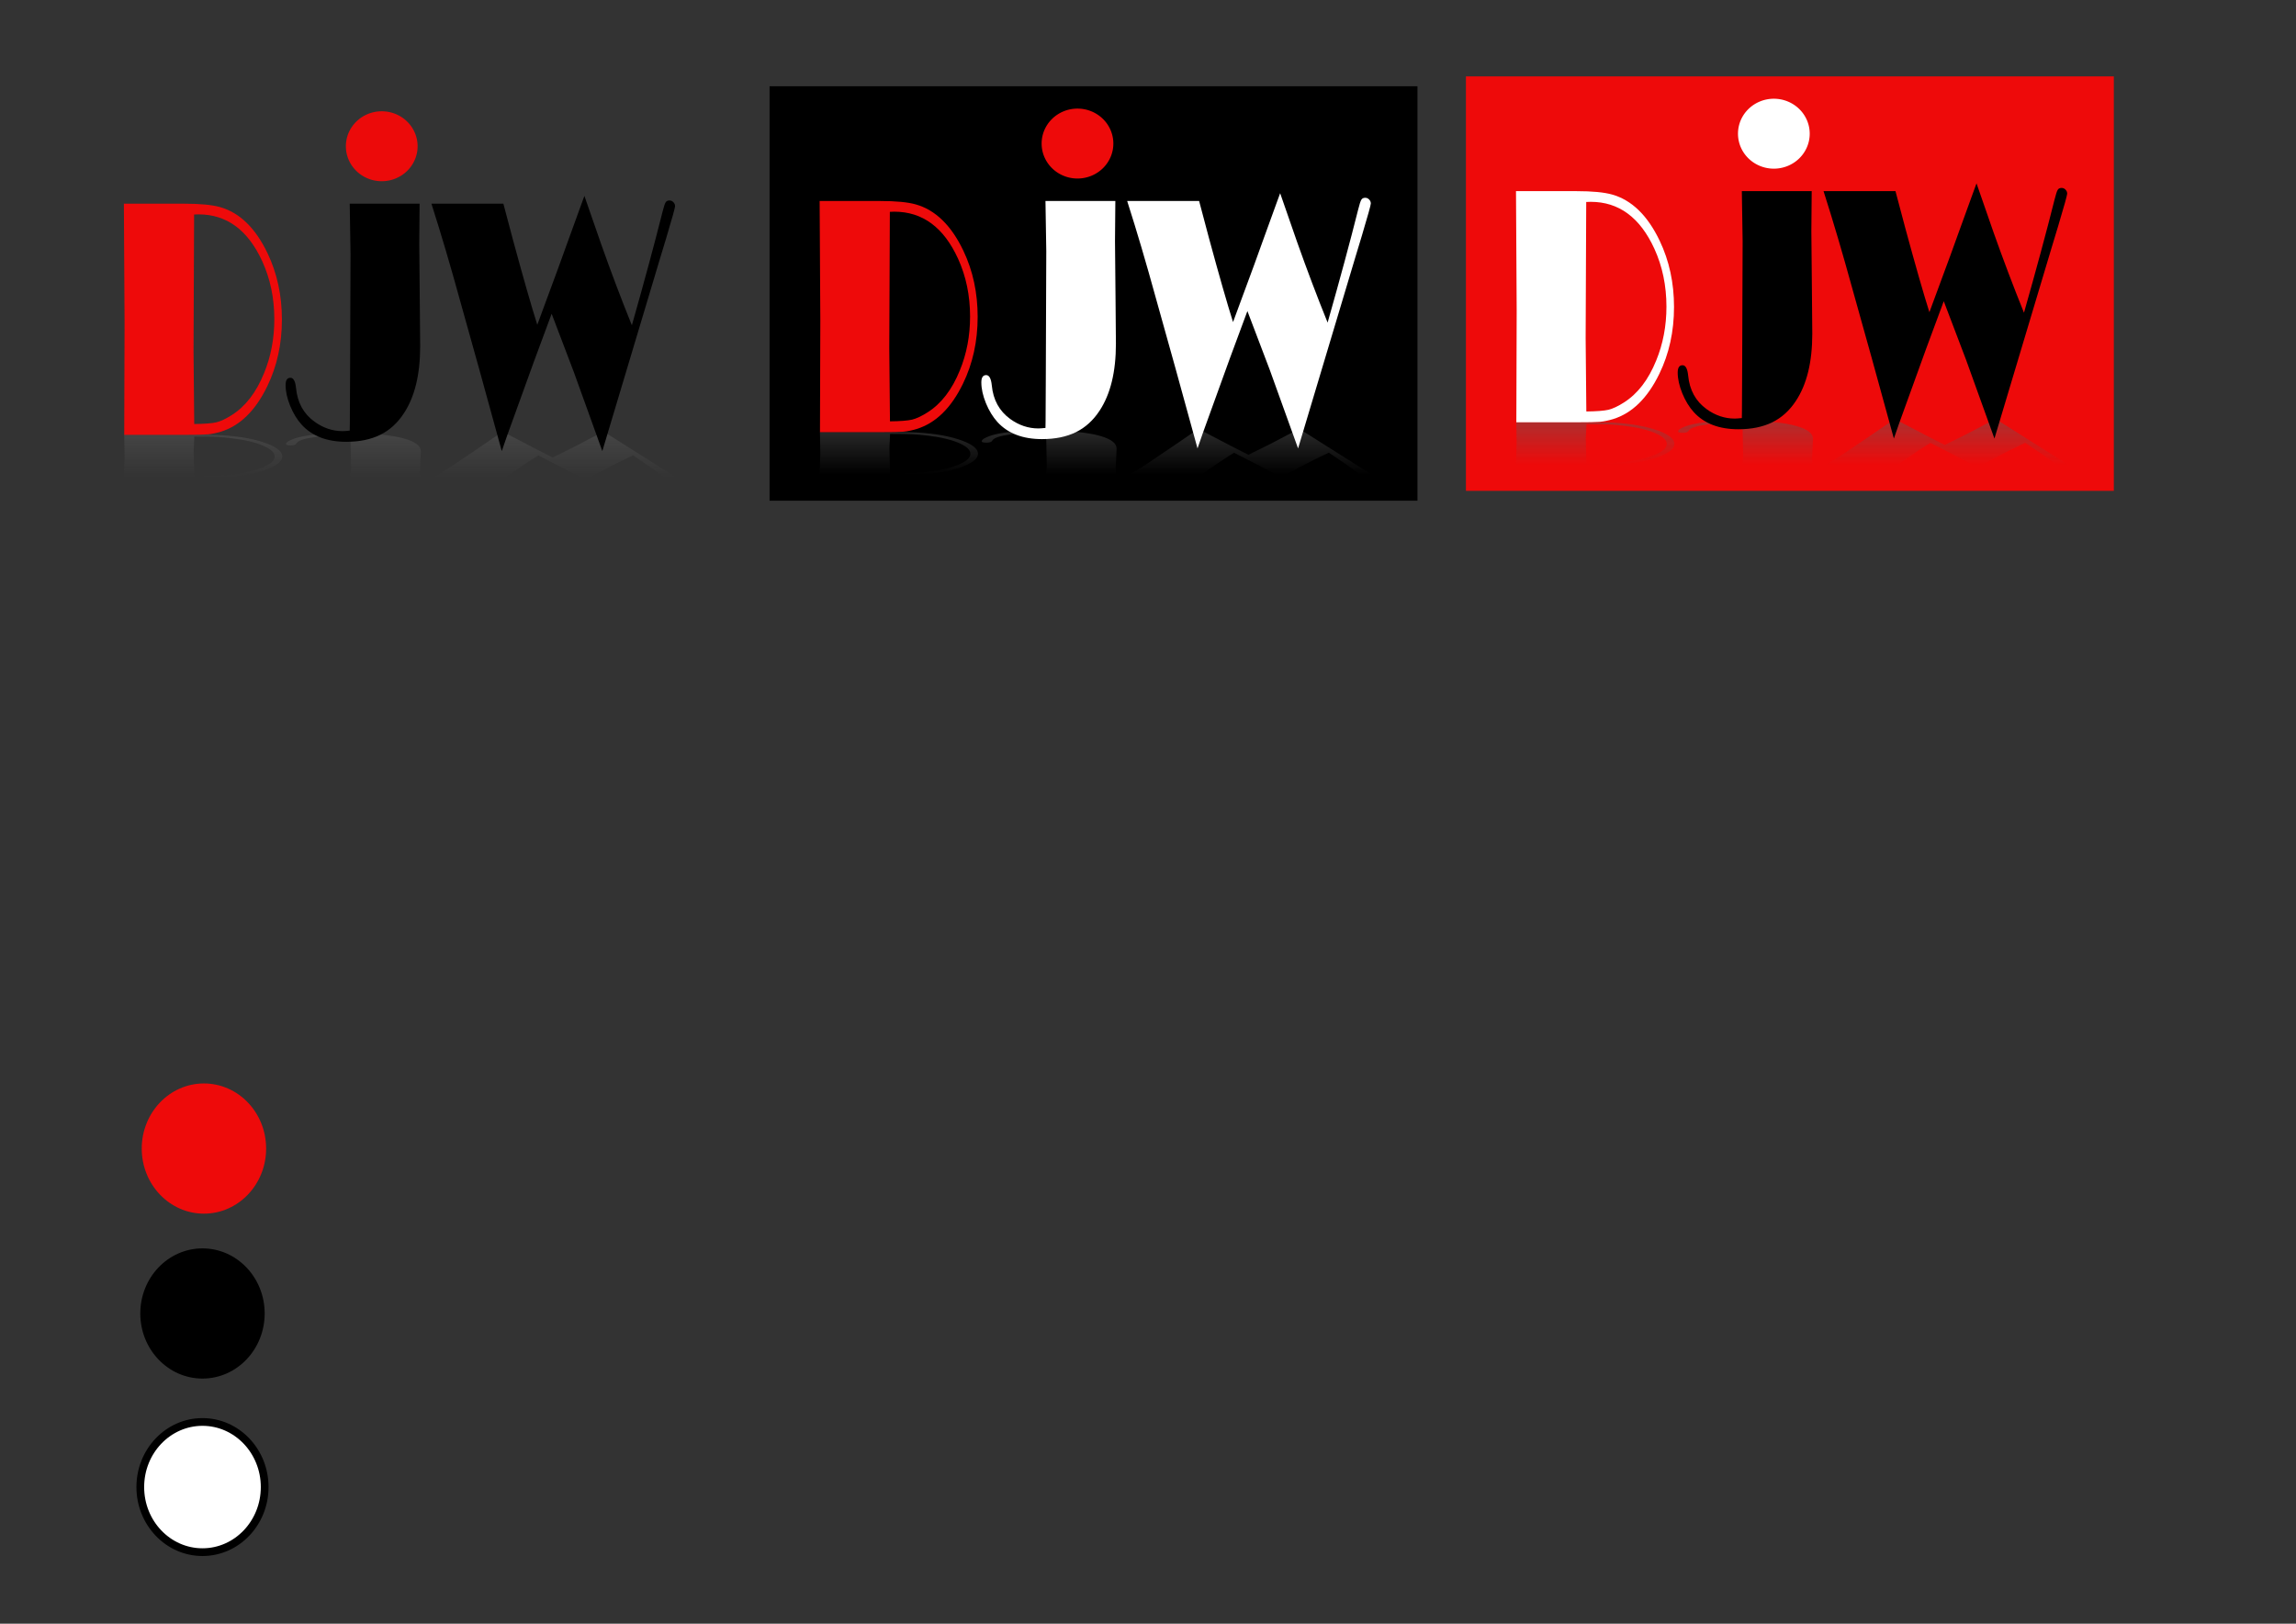 <?xml version="1.0" encoding="UTF-8" standalone="no"?>
<!-- Created with Inkscape (http://www.inkscape.org/) -->

<svg
   width="297mm"
   height="210mm"
   viewBox="0 0 297 210"
   version="1.1"
   id="svg5"
   inkscape:version="1.1.2 (b8e25be833, 2022-02-05)"
   sodipodi:docname="logo_grupo.svg"
   xmlns:inkscape="http://www.inkscape.org/namespaces/inkscape"
   xmlns:sodipodi="http://sodipodi.sourceforge.net/DTD/sodipodi-0.dtd"
   xmlns:xlink="http://www.w3.org/1999/xlink"
   xmlns="http://www.w3.org/2000/svg"
   xmlns:svg="http://www.w3.org/2000/svg">
  <rect x="0" y="0" width="297" height="210" fill="#333333" stroke="none"/>
  <sodipodi:namedview
     id="namedview7"
     pagecolor="#ffffff"
     bordercolor="#666666"
     borderopacity="1.0"
     inkscape:pageshadow="2"
     inkscape:pageopacity="0.0"
     inkscape:pagecheckerboard="0"
     inkscape:document-units="mm"
     showgrid="false"
     showguides="false"
     inkscape:zoom="0.70710678"
     inkscape:cx="730.4413"
     inkscape:cy="159.80613"
     inkscape:window-width="1920"
     inkscape:window-height="1009"
     inkscape:window-x="-8"
     inkscape:window-y="-8"
     inkscape:window-maximized="1"
     inkscape:current-layer="g29219"
     inkscape:lockguides="false"
     inkscape:showpageshadow="2"
     inkscape:deskcolor="#d1d1d1" />
  <defs
     id="defs2">
    <linearGradient
       inkscape:collect="always"
       id="linearGradient49008">
      <stop
         style="stop-color:#5b5b5b;stop-opacity:1;"
         offset="0"
         id="stop49004" />
      <stop
         style="stop-color:#5b5b5b;stop-opacity:0;"
         offset="1"
         id="stop49006" />
    </linearGradient>
    <linearGradient
       inkscape:collect="always"
       id="linearGradient15714">
      <stop
         style="stop-color:#5b5b5b;stop-opacity:1;"
         offset="0"
         id="stop15710" />
      <stop
         style="stop-color:#5b5b5b;stop-opacity:0;"
         offset="1"
         id="stop15712" />
    </linearGradient>
    <rect
       x="199.135"
       y="163.672"
       width="212.774"
       height="80.472"
       id="rect3290" />
    <linearGradient
       inkscape:collect="always"
       xlink:href="#linearGradient15714"
       id="linearGradient15716"
       x1="118.473"
       y1="-39.844"
       x2="118.473"
       y2="-95.001"
       gradientUnits="userSpaceOnUse" />
    <linearGradient
       inkscape:collect="always"
       xlink:href="#linearGradient15714"
       id="linearGradient20010"
       gradientUnits="userSpaceOnUse"
       x1="118.473"
       y1="-39.844"
       x2="118.473"
       y2="-95.001" />
    <linearGradient
       inkscape:collect="always"
       xlink:href="#linearGradient15714"
       id="linearGradient20012"
       gradientUnits="userSpaceOnUse"
       x1="118.473"
       y1="-39.844"
       x2="118.473"
       y2="-95.001" />
    <linearGradient
       inkscape:collect="always"
       xlink:href="#linearGradient15714"
       id="linearGradient20014"
       gradientUnits="userSpaceOnUse"
       x1="118.473"
       y1="-39.844"
       x2="118.473"
       y2="-95.001" />
    <linearGradient
       inkscape:collect="always"
       xlink:href="#linearGradient15714"
       id="linearGradient29239"
       gradientUnits="userSpaceOnUse"
       x1="118.473"
       y1="-39.844"
       x2="118.473"
       y2="-95.001" />
    <linearGradient
       inkscape:collect="always"
       xlink:href="#linearGradient15714"
       id="linearGradient29241"
       gradientUnits="userSpaceOnUse"
       x1="118.473"
       y1="-39.844"
       x2="118.473"
       y2="-95.001" />
    <linearGradient
       inkscape:collect="always"
       xlink:href="#linearGradient15714"
       id="linearGradient29243"
       gradientUnits="userSpaceOnUse"
       x1="118.473"
       y1="-39.844"
       x2="118.473"
       y2="-95.001" />
    <linearGradient
       inkscape:collect="always"
       xlink:href="#linearGradient15714"
       id="linearGradient29245"
       gradientUnits="userSpaceOnUse"
       x1="118.473"
       y1="-39.844"
       x2="118.473"
       y2="-95.001" />
    <linearGradient
       inkscape:collect="always"
       xlink:href="#linearGradient15714"
       id="linearGradient32473"
       gradientUnits="userSpaceOnUse"
       x1="118.473"
       y1="-39.844"
       x2="118.473"
       y2="-95.001" />
    <linearGradient
       inkscape:collect="always"
       xlink:href="#linearGradient15714"
       id="linearGradient32475"
       gradientUnits="userSpaceOnUse"
       x1="118.473"
       y1="-39.844"
       x2="118.473"
       y2="-95.001" />
    <linearGradient
       inkscape:collect="always"
       xlink:href="#linearGradient15714"
       id="linearGradient32477"
       gradientUnits="userSpaceOnUse"
       x1="118.473"
       y1="-39.844"
       x2="118.473"
       y2="-95.001" />
    <linearGradient
       inkscape:collect="always"
       xlink:href="#linearGradient49008"
       id="linearGradient32479"
       gradientUnits="userSpaceOnUse"
       x1="118.473"
       y1="-39.844"
       x2="118.473"
       y2="-95.001" />
    <linearGradient
       inkscape:collect="always"
       xlink:href="#linearGradient15714"
       id="linearGradient941"
       gradientUnits="userSpaceOnUse"
       x1="118.473"
       y1="-39.844"
       x2="118.473"
       y2="-95.001" />
    <linearGradient
       inkscape:collect="always"
       xlink:href="#linearGradient15714"
       id="linearGradient943"
       gradientUnits="userSpaceOnUse"
       x1="118.473"
       y1="-39.844"
       x2="118.473"
       y2="-95.001" />
    <linearGradient
       inkscape:collect="always"
       xlink:href="#linearGradient15714"
       id="linearGradient945"
       gradientUnits="userSpaceOnUse"
       x1="118.473"
       y1="-39.844"
       x2="118.473"
       y2="-95.001" />
    <linearGradient
       inkscape:collect="always"
       xlink:href="#linearGradient15714"
       id="linearGradient947"
       gradientUnits="userSpaceOnUse"
       x1="118.473"
       y1="-39.844"
       x2="118.473"
       y2="-95.001" />
    <linearGradient
       inkscape:collect="always"
       xlink:href="#linearGradient15714"
       id="linearGradient14074"
       gradientUnits="userSpaceOnUse"
       x1="118.473"
       y1="-39.844"
       x2="118.473"
       y2="-95.001" />
    <linearGradient
       inkscape:collect="always"
       xlink:href="#linearGradient15714"
       id="linearGradient14076"
       gradientUnits="userSpaceOnUse"
       x1="118.473"
       y1="-39.844"
       x2="118.473"
       y2="-95.001" />
    <linearGradient
       inkscape:collect="always"
       xlink:href="#linearGradient15714"
       id="linearGradient14078"
       gradientUnits="userSpaceOnUse"
       x1="118.473"
       y1="-39.844"
       x2="118.473"
       y2="-95.001" />
    <linearGradient
       inkscape:collect="always"
       xlink:href="#linearGradient15714"
       id="linearGradient14080"
       gradientUnits="userSpaceOnUse"
       x1="118.473"
       y1="-39.844"
       x2="118.473"
       y2="-95.001" />
    <linearGradient
       inkscape:collect="always"
       xlink:href="#linearGradient15714"
       id="linearGradient46558"
       gradientUnits="userSpaceOnUse"
       x1="118.473"
       y1="-39.844"
       x2="118.473"
       y2="-95.001"
       gradientTransform="translate(0.314,-0.433)" />
    <linearGradient
       inkscape:collect="always"
       xlink:href="#linearGradient15714"
       id="linearGradient46560"
       gradientUnits="userSpaceOnUse"
       x1="118.473"
       y1="-39.844"
       x2="118.473"
       y2="-95.001"
       gradientTransform="translate(0.314,-0.433)" />
    <linearGradient
       inkscape:collect="always"
       xlink:href="#linearGradient15714"
       id="linearGradient46562"
       gradientUnits="userSpaceOnUse"
       x1="118.473"
       y1="-39.844"
       x2="118.473"
       y2="-95.001"
       gradientTransform="translate(0.314,-0.433)" />
    <linearGradient
       inkscape:collect="always"
       xlink:href="#linearGradient49008"
       id="linearGradient46564"
       gradientUnits="userSpaceOnUse"
       x1="118.473"
       y1="-39.844"
       x2="118.473"
       y2="-95.001" />
  </defs>
  <g
     inkscape:label="Camada 1"
     inkscape:groupmode="layer"
     id="layer1">
    <g
       id="g29219"
       inkscape:label="D_normal_normal"
       transform="translate(0.541,4.252)"
       style="display:inline">
      <g
         aria-label="DJW"
         transform="matrix(0.826,0,0,-0.23,-48.813,35.601)"
         id="text8876-6"
         style="font-size:36.95px;line-height:1.25;fill:url(#linearGradient15716);fill-opacity:1;stroke-width:0.924"
         inkscape:export-filename="C:\Users\fatec_aluno\Desktop\Projeto_PI\logo_grupo\logo_grupo_wh.png"
         inkscape:export-xdpi="213.21587"
         inkscape:export-ydpi="213.21587">
        <path
           d="m 77.836,-95.724 h 9.49 q 3.717,0 5.593,0.361 4.637,0.884 7.487,4.944 2.237,3.193 2.237,7.036 0,3.915 -2.309,7.127 -2.778,3.879 -7.253,4.817 -1.155,0.235 -2.057,0.289 -0.902,0.054 -3.969,0.054 h -9.165 l 0.054,-11.908 z m 11.024,1.155 -0.09,14.506 0.108,7.812 q 2.418,-0.018 3.464,-0.18 1.064,-0.18 2.436,-0.776 3.23,-1.389 5.07,-4.474 1.606,-2.652 1.606,-5.737 0,-3.356 -1.894,-6.17 -3.374,-4.998 -9.995,-4.998 z"
           style="font-family:Broadway;-inkscape-font-specification:'Broadway, Normal';fill:url(#linearGradient20010);fill-opacity:1"
           id="path15155" />
        <path
           d="m 124.259,-95.724 -0.054,4.276 0.09,6.567 0.054,4.366 q 0,4.492 -2.562,7.127 -1.497,1.552 -3.717,2.291 -2.219,0.74 -5.322,0.74 -4.547,0 -7,-1.822 -1.083,-0.812 -1.804,-2.003 -0.722,-1.209 -0.722,-2.219 0,-0.776 0.758,-0.776 0.722,0 0.884,1.101 0.325,2.309 2.887,3.572 2.057,1.01 4.42,1.01 0.343,0 1.119,-0.054 l 0.018,-0.74 0.036,-4.925 0.072,-13.153 -0.126,-5.358 z"
           style="font-family:Broadway;-inkscape-font-specification:'Broadway, Normal';fill:url(#linearGradient20012);fill-opacity:1"
           id="path15157" />
        <path
           d="m 157.582,-82.77 q 2.923,-6.982 4.799,-12.052 0.307,-0.83 0.487,-1.028 0.18,-0.217 0.613,-0.217 0.361,0 0.613,0.18 0.271,0.18 0.271,0.433 0,0.235 -1.407,3.428 l -1.046,2.345 -8.967,20.315 -4.456,-8.39 -3.5,-6.243 -2.76,5.052 -4.204,7.884 -0.866,1.696 -3.482,-8.588 -3.067,-7.451 q -2.273,-5.611 -4.384,-10.086 l -0.108,-0.235 h 11.294 l 1.552,3.969 q 2.382,5.954 3.771,8.931 l 3.338,-6.134 1.227,-2.309 0.83,-1.552 1.389,-2.598 q 0.325,-0.631 0.613,-1.137 l 2.67,5.214 q 2.309,4.42 4.781,8.57 z"
           style="font-family:Broadway;-inkscape-font-specification:'Broadway, Normal';fill:url(#linearGradient20014);fill-opacity:1"
           id="path15159" />
      </g>
      <g
         aria-label="DJW"
         transform="scale(0.824,1.214)"
         id="text8876"
         style="font-size:36.95px;line-height:1.25;stroke-width:0.924"
         inkscape:export-filename="C:\Users\fatec_aluno\Desktop\Projeto_PI\logo_grupo\logo_grupo_wh.png"
         inkscape:export-xdpi="213.21587"
         inkscape:export-ydpi="213.21587">
        <path
           d="m 18.791,18.198 h 9.49 q 3.717,0 5.593,0.361 4.637,0.884 7.487,4.944 2.237,3.193 2.237,7.036 0,3.915 -2.309,7.127 -2.778,3.879 -7.253,4.817 -1.155,0.235 -2.057,0.289 -0.902,0.054 -3.969,0.054 H 18.845 L 18.899,30.918 Z m 11.024,1.155 -0.09,14.506 0.108,7.812 q 2.418,-0.018 3.464,-0.18 1.064,-0.18 2.436,-0.776 3.23,-1.389 5.07,-4.474 1.606,-2.652 1.606,-5.737 0,-3.356 -1.894,-6.17 -3.374,-4.998 -9.995,-4.998 z"
           style="font-family:Broadway;-inkscape-font-specification:'Broadway, Normal';fill:#ee0a0a;fill-opacity:1"
           id="path32927" />
        <path
           d="m 65.213,18.198 -0.054,4.276 0.09,6.567 0.054,4.366 q 0,4.492 -2.562,7.127 -1.497,1.552 -3.717,2.291 -2.219,0.74 -5.322,0.74 -4.547,0 -7,-1.822 -1.083,-0.812 -1.804,-2.003 -0.722,-1.209 -0.722,-2.219 0,-0.776 0.758,-0.776 0.722,0 0.884,1.101 0.325,2.309 2.887,3.572 2.057,1.01 4.42,1.01 0.343,0 1.119,-0.054 l 0.018,-0.74 0.036,-4.925 0.072,-13.153 -0.126,-5.358 z"
           style="font-family:Broadway;-inkscape-font-specification:'Broadway, Normal';fill:#000000;fill-opacity:1"
           id="path32929" />
        <path
           d="m 98.537,31.152 q 2.923,-6.982 4.799,-12.052 0.307,-0.83 0.487,-1.028 0.18,-0.217 0.613,-0.217 0.361,0 0.613,0.18 0.271,0.18 0.271,0.433 0,0.235 -1.407,3.428 l -1.046,2.345 -8.967,20.315 -4.456,-8.39 -3.5,-6.243 -2.76,5.052 -4.204,7.884 -0.866,1.696 -3.482,-8.588 -3.067,-7.451 Q 69.291,22.907 67.18,18.433 l -0.108,-0.235 h 11.294 l 1.552,3.969 q 2.382,5.954 3.771,8.931 l 3.338,-6.134 1.227,-2.309 0.83,-1.552 1.389,-2.598 q 0.325,-0.631 0.613,-1.137 l 2.67,5.214 q 2.309,4.42 4.781,8.57 z"
           style="font-family:Broadway;-inkscape-font-specification:'Broadway, Normal'"
           id="path32931" />
      </g>
      <path
         id="path27954"
         style="fill:#ec0a0a;fill-opacity:1;stroke-width:1.141"
         d="m 53.478,14.663 a 4.639,4.522 0 0 1 -4.639,4.522 4.639,4.522 0 0 1 -4.639,-4.522 4.639,4.522 0 0 1 4.639,-4.522 4.639,4.522 0 0 1 4.639,4.522 z"
         inkscape:export-filename="C:\Users\fatec_aluno\Desktop\Projeto_PI\logo_grupo\logo_grupo_wh.png"
         inkscape:export-xdpi="213.21587"
         inkscape:export-ydpi="213.21587" />
      <path
         style="display:none;fill:#000000;fill-opacity:1;stroke:none;stroke-width:0.265px;stroke-linecap:butt;stroke-linejoin:miter;stroke-opacity:1"
         d="m 44.49,13.133 8.277,-0.861 c 0,0 0.654,0.877 0.734,2.249 -1.647,1.104 -4.294,-0.416 -3.668,-0.319 0.002,0.004 -1.636,2.722 -3.509,0.447 -1.197,-1.454 -2.121,0.144 -2.121,0.144 0,0 -0.016,-0.957 0.287,-1.659 z"
         id="path25034"
         sodipodi:nodetypes="ccccscc"
         inkscape:export-filename="C:\Users\fatec_aluno\Desktop\Projeto_PI\logo_grupo\logo_grupo_wh.png"
         inkscape:export-xdpi="213.21587"
         inkscape:export-ydpi="213.21587" />
    </g>
    <g
       id="g46556"
       inkscape:label="D_normal_negativo"
       transform="translate(90.54,3.904)">
      <rect
         style="fill:#000000;fill-opacity:1;fill-rule:nonzero;stroke:none;stroke-width:1.066;stroke-opacity:1"
         id="rect46534"
         width="83.809"
         height="53.602"
         x="9.008"
         y="7.251" />
      <g
         aria-label="DJW"
         transform="matrix(0.826,0,0,-0.23,-49.073,35.502)"
         id="g46542"
         style="font-size:36.95px;line-height:1.25;fill:url(#linearGradient46564);fill-opacity:1;stroke-width:0.924"
         inkscape:export-filename="C:\Users\fatec_aluno\Desktop\Projeto_PI\logo_grupo\logo_grupo_bl.png"
         inkscape:export-xdpi="213.21587"
         inkscape:export-ydpi="213.21587">
        <path
           d="m 78.151,-96.156 h 9.49 q 3.717,0 5.593,0.361 4.637,0.884 7.487,4.944 2.237,3.193 2.237,7.036 0,3.915 -2.309,7.127 -2.778,3.879 -7.253,4.817 -1.155,0.235 -2.057,0.289 -0.902,0.054 -3.969,0.054 h -9.165 l 0.054,-11.908 z m 11.024,1.155 -0.09,14.506 0.108,7.812 q 2.418,-0.018 3.464,-0.18 1.064,-0.18 2.436,-0.776 3.23,-1.389 5.07,-4.474 1.606,-2.652 1.606,-5.737 0,-3.356 -1.894,-6.17 -3.374,-4.998 -9.995,-4.998 z"
           style="font-family:Broadway;-inkscape-font-specification:'Broadway, Normal';fill:url(#linearGradient46558);fill-opacity:1"
           id="path46536" />
        <path
           d="m 124.573,-96.156 -0.054,4.276 0.09,6.567 0.054,4.366 q 0,4.492 -2.562,7.127 -1.497,1.552 -3.717,2.291 -2.219,0.74 -5.322,0.74 -4.547,0 -7,-1.822 -1.083,-0.812 -1.804,-2.003 -0.722,-1.209 -0.722,-2.219 0,-0.776 0.758,-0.776 0.722,0 0.884,1.101 0.325,2.309 2.887,3.572 2.057,1.01 4.42,1.01 0.343,0 1.119,-0.054 l 0.018,-0.74 0.036,-4.925 0.072,-13.153 -0.126,-5.358 z"
           style="font-family:Broadway;-inkscape-font-specification:'Broadway, Normal';fill:url(#linearGradient46560);fill-opacity:1"
           id="path46538" />
        <path
           d="m 157.897,-83.202 q 2.923,-6.982 4.799,-12.052 0.307,-0.83 0.487,-1.028 0.18,-0.217 0.613,-0.217 0.361,0 0.613,0.18 0.271,0.18 0.271,0.433 0,0.235 -1.407,3.428 l -1.046,2.345 -8.967,20.315 -4.456,-8.39 -3.5,-6.243 -2.76,5.052 -4.204,7.884 -0.866,1.696 -3.482,-8.588 -3.067,-7.451 q -2.273,-5.611 -4.384,-10.086 l -0.108,-0.235 h 11.294 l 1.552,3.969 q 2.382,5.954 3.771,8.931 l 3.338,-6.134 1.227,-2.309 0.83,-1.552 1.389,-2.598 q 0.325,-0.631 0.613,-1.137 l 2.67,5.214 q 2.309,4.42 4.781,8.57 z"
           style="font-family:Broadway;-inkscape-font-specification:'Broadway, Normal';fill:url(#linearGradient46562);fill-opacity:1"
           id="path46540" />
      </g>
      <g
         aria-label="DJW"
         transform="scale(0.824,1.214)"
         id="g46550"
         style="font-size:36.95px;line-height:1.25;stroke-width:0.924"
         inkscape:export-filename="C:\Users\fatec_aluno\Desktop\Projeto_PI\logo_grupo\logo_grupo_bl.png"
         inkscape:export-xdpi="213.21587"
         inkscape:export-ydpi="213.21587">
        <path
           d="m 18.791,18.198 h 9.49 q 3.717,0 5.593,0.361 4.637,0.884 7.487,4.944 2.237,3.193 2.237,7.036 0,3.915 -2.309,7.127 -2.778,3.879 -7.253,4.817 -1.155,0.235 -2.057,0.289 -0.902,0.054 -3.969,0.054 H 18.845 L 18.899,30.918 Z m 11.024,1.155 -0.09,14.506 0.108,7.812 q 2.418,-0.018 3.464,-0.18 1.064,-0.18 2.436,-0.776 3.23,-1.389 5.07,-4.474 1.606,-2.652 1.606,-5.737 0,-3.356 -1.894,-6.17 -3.374,-4.998 -9.995,-4.998 z"
           style="font-family:Broadway;-inkscape-font-specification:'Broadway, Normal';fill:#ee0a0a;fill-opacity:1"
           id="path46544" />
        <path
           d="m 65.213,18.198 -0.054,4.276 0.09,6.567 0.054,4.366 q 0,4.492 -2.562,7.127 -1.497,1.552 -3.717,2.291 -2.219,0.74 -5.322,0.74 -4.547,0 -7,-1.822 -1.083,-0.812 -1.804,-2.003 -0.722,-1.209 -0.722,-2.219 0,-0.776 0.758,-0.776 0.722,0 0.884,1.101 0.325,2.309 2.887,3.572 2.057,1.01 4.42,1.01 0.343,0 1.119,-0.054 l 0.018,-0.74 0.036,-4.925 0.072,-13.153 -0.126,-5.358 z"
           style="font-family:Broadway;-inkscape-font-specification:'Broadway, Normal';fill:#ffffff;fill-opacity:1"
           id="path46546" />
        <path
           d="m 98.537,31.152 q 2.923,-6.982 4.799,-12.052 0.307,-0.83 0.487,-1.028 0.18,-0.217 0.613,-0.217 0.361,0 0.613,0.18 0.271,0.18 0.271,0.433 0,0.235 -1.407,3.428 l -1.046,2.345 -8.967,20.315 -4.456,-8.39 -3.5,-6.243 -2.76,5.052 -4.204,7.884 -0.866,1.696 -3.482,-8.588 -3.067,-7.451 Q 69.291,22.907 67.18,18.433 l -0.108,-0.235 h 11.294 l 1.552,3.969 q 2.382,5.954 3.771,8.931 l 3.338,-6.134 1.227,-2.309 0.83,-1.552 1.389,-2.598 q 0.325,-0.631 0.613,-1.137 l 2.67,5.214 q 2.309,4.42 4.781,8.57 z"
           style="font-family:Broadway;-inkscape-font-specification:'Broadway, Normal';fill:#ffffff;fill-opacity:1"
           id="path46548" />
      </g>
      <path
         id="path46552"
         style="fill:#ee0a0a;fill-opacity:1;stroke-width:1.141"
         d="m 53.478,14.663 a 4.639,4.522 0 0 1 -4.639,4.522 4.639,4.522 0 0 1 -4.639,-4.522 4.639,4.522 0 0 1 4.639,-4.522 4.639,4.522 0 0 1 4.639,4.522 z"
         inkscape:export-filename="C:\Users\fatec_aluno\Desktop\Projeto_PI\logo_grupo\logo_grupo_bl.png"
         inkscape:export-xdpi="213.21587"
         inkscape:export-ydpi="213.21587" />
      <path
         style="display:none;fill:#ffffff;fill-opacity:1;stroke:none;stroke-width:0.265px;stroke-linecap:butt;stroke-linejoin:miter;stroke-opacity:1"
         d="m 44.49,13.133 8.277,-0.861 c 0,0 0.654,0.877 0.734,2.249 -1.647,1.104 -4.294,-0.416 -3.668,-0.319 0.002,0.004 -1.636,2.722 -3.509,0.447 -1.197,-1.454 -2.121,0.144 -2.121,0.144 0,0 -0.016,-0.957 0.287,-1.659 z"
         id="path46554"
         sodipodi:nodetypes="ccccscc"
         inkscape:export-filename="C:\Users\fatec_aluno\Desktop\Projeto_PI\logo_grupo\logo_grupo_bl.png"
         inkscape:export-xdpi="213.21587"
         inkscape:export-ydpi="213.21587" />
    </g>
    <g
       id="g32471"
       inkscape:label="D_normal_vermelho"
       transform="translate(180.618,2.629)">
      <rect
         style="fill:#ee0a0a;fill-opacity:1;fill-rule:nonzero;stroke:none;stroke-width:1.066;stroke-opacity:1"
         id="rect32503"
         width="83.809"
         height="53.602"
         x="9.008"
         y="7.251" />
      <g
         aria-label="DJW"
         transform="matrix(0.826,0,0,-0.23,-48.813,35.601)"
         id="g32461"
         style="font-size:36.95px;line-height:1.25;fill:url(#linearGradient32479);fill-opacity:1;stroke-width:0.924"
         inkscape:export-filename="C:\Users\fatec_aluno\Desktop\Projeto_PI\logo_grupo\logo_grupo_red.png"
         inkscape:export-xdpi="213.21582"
         inkscape:export-ydpi="213.21582">
        <path
           d="m 77.836,-95.724 h 9.49 q 3.717,0 5.593,0.361 4.637,0.884 7.487,4.944 2.237,3.193 2.237,7.036 0,3.915 -2.309,7.127 -2.778,3.879 -7.253,4.817 -1.155,0.235 -2.057,0.289 -0.902,0.054 -3.969,0.054 h -9.165 l 0.054,-11.908 z m 11.024,1.155 -0.09,14.506 0.108,7.812 q 2.418,-0.018 3.464,-0.18 1.064,-0.18 2.436,-0.776 3.23,-1.389 5.07,-4.474 1.606,-2.652 1.606,-5.737 0,-3.356 -1.894,-6.17 -3.374,-4.998 -9.995,-4.998 z"
           style="font-family:Broadway;-inkscape-font-specification:'Broadway, Normal';fill:url(#linearGradient32473);fill-opacity:1"
           id="path32455" />
        <path
           d="m 124.259,-95.724 -0.054,4.276 0.09,6.567 0.054,4.366 q 0,4.492 -2.562,7.127 -1.497,1.552 -3.717,2.291 -2.219,0.74 -5.322,0.74 -4.547,0 -7,-1.822 -1.083,-0.812 -1.804,-2.003 -0.722,-1.209 -0.722,-2.219 0,-0.776 0.758,-0.776 0.722,0 0.884,1.101 0.325,2.309 2.887,3.572 2.057,1.01 4.42,1.01 0.343,0 1.119,-0.054 l 0.018,-0.74 0.036,-4.925 0.072,-13.153 -0.126,-5.358 z"
           style="font-family:Broadway;-inkscape-font-specification:'Broadway, Normal';fill:url(#linearGradient32475);fill-opacity:1"
           id="path32457" />
        <path
           d="m 157.582,-82.77 q 2.923,-6.982 4.799,-12.052 0.307,-0.83 0.487,-1.028 0.18,-0.217 0.613,-0.217 0.361,0 0.613,0.18 0.271,0.18 0.271,0.433 0,0.235 -1.407,3.428 l -1.046,2.345 -8.967,20.315 -4.456,-8.39 -3.5,-6.243 -2.76,5.052 -4.204,7.884 -0.866,1.696 -3.482,-8.588 -3.067,-7.451 q -2.273,-5.611 -4.384,-10.086 l -0.108,-0.235 h 11.294 l 1.552,3.969 q 2.382,5.954 3.771,8.931 l 3.338,-6.134 1.227,-2.309 0.83,-1.552 1.389,-2.598 q 0.325,-0.631 0.613,-1.137 l 2.67,5.214 q 2.309,4.42 4.781,8.57 z"
           style="font-family:Broadway;-inkscape-font-specification:'Broadway, Normal';fill:url(#linearGradient32477);fill-opacity:1"
           id="path32459" />
      </g>
      <g
         aria-label="DJW"
         transform="scale(0.824,1.214)"
         id="text32465"
         style="font-size:36.95px;line-height:1.25;stroke-width:0.924"
         inkscape:export-filename="C:\Users\fatec_aluno\Desktop\Projeto_PI\logo_grupo\logo_grupo_red.png"
         inkscape:export-xdpi="213.21582"
         inkscape:export-ydpi="213.21582">
        <path
           d="m 18.791,18.198 h 9.49 q 3.717,0 5.593,0.361 4.637,0.884 7.487,4.944 2.237,3.193 2.237,7.036 0,3.915 -2.309,7.127 -2.778,3.879 -7.253,4.817 -1.155,0.235 -2.057,0.289 -0.902,0.054 -3.969,0.054 H 18.845 L 18.899,30.918 Z m 11.024,1.155 -0.09,14.506 0.108,7.812 q 2.418,-0.018 3.464,-0.18 1.064,-0.18 2.436,-0.776 3.23,-1.389 5.07,-4.474 1.606,-2.652 1.606,-5.737 0,-3.356 -1.894,-6.17 -3.374,-4.998 -9.995,-4.998 z"
           style="font-family:Broadway;-inkscape-font-specification:'Broadway, Normal';fill:#ffffff;fill-opacity:1"
           id="path34813" />
        <path
           d="m 65.213,18.198 -0.054,4.276 0.09,6.567 0.054,4.366 q 0,4.492 -2.562,7.127 -1.497,1.552 -3.717,2.291 -2.219,0.74 -5.322,0.74 -4.547,0 -7,-1.822 -1.083,-0.812 -1.804,-2.003 -0.722,-1.209 -0.722,-2.219 0,-0.776 0.758,-0.776 0.722,0 0.884,1.101 0.325,2.309 2.887,3.572 2.057,1.01 4.42,1.01 0.343,0 1.119,-0.054 l 0.018,-0.74 0.036,-4.925 0.072,-13.153 -0.126,-5.358 z"
           style="font-family:Broadway;-inkscape-font-specification:'Broadway, Normal';fill:#000000;fill-opacity:1"
           id="path34815" />
        <path
           d="m 98.537,31.152 q 2.923,-6.982 4.799,-12.052 0.307,-0.83 0.487,-1.028 0.18,-0.217 0.613,-0.217 0.361,0 0.613,0.18 0.271,0.18 0.271,0.433 0,0.235 -1.407,3.428 l -1.046,2.345 -8.967,20.315 -4.456,-8.39 -3.5,-6.243 -2.76,5.052 -4.204,7.884 -0.866,1.696 -3.482,-8.588 -3.067,-7.451 Q 69.291,22.907 67.18,18.433 l -0.108,-0.235 h 11.294 l 1.552,3.969 q 2.382,5.954 3.771,8.931 l 3.338,-6.134 1.227,-2.309 0.83,-1.552 1.389,-2.598 q 0.325,-0.631 0.613,-1.137 l 2.67,5.214 q 2.309,4.42 4.781,8.57 z"
           style="font-family:Broadway;-inkscape-font-specification:'Broadway, Normal'"
           id="path34817" />
      </g>
      <path
         id="path32467"
         style="fill:#ffffff;fill-opacity:1;stroke-width:1.141"
         d="m 53.478,14.663 a 4.639,4.522 0 0 1 -4.639,4.522 4.639,4.522 0 0 1 -4.639,-4.522 4.639,4.522 0 0 1 4.639,-4.522 4.639,4.522 0 0 1 4.639,4.522 z"
         inkscape:export-filename="C:\Users\fatec_aluno\Desktop\Projeto_PI\logo_grupo\logo_grupo_red.png"
         inkscape:export-xdpi="213.21582"
         inkscape:export-ydpi="213.21582" />
      <path
         style="display:none;fill:#000000;fill-opacity:1;stroke:none;stroke-width:0.265px;stroke-linecap:butt;stroke-linejoin:miter;stroke-opacity:1"
         d="m 44.49,13.133 8.277,-0.861 c 0,0 0.654,0.877 0.734,2.249 -1.647,1.104 -4.294,-0.416 -3.668,-0.319 0.002,0.004 -1.636,2.722 -3.509,0.447 -1.197,-1.454 -2.121,0.144 -2.121,0.144 0,0 -0.016,-0.957 0.287,-1.659 z"
         id="path32469"
         sodipodi:nodetypes="ccccscc"
         inkscape:export-filename="C:\Users\fatec_aluno\Desktop\Projeto_PI\logo_grupo\logo_grupo_red.png"
         inkscape:export-xdpi="213.21582"
         inkscape:export-ydpi="213.21582" />
    </g>
    <g
       id="g939"
       transform="translate(-1.985,65.962)"
       inkscape:label="D_grande_normal"
       style="display:none">
      <g
         aria-label="DJW"
         transform="matrix(0.826,0,0,-0.23,-46.956,36.031)"
         id="g925"
         style="font-size:36.95px;line-height:1.25;display:none;fill:url(#linearGradient947);fill-opacity:1;fill-rule:nonzero;stroke-width:0.924">
        <path
           d="m 77.836,-95.724 h 21.021 c 2.478,0 50.466,0.12 51.717,0.361 3.091,0.589 5.587,2.237 7.487,4.944 1.491,2.129 2.237,4.474 2.237,7.036 0,2.61 -0.77,4.986 -2.309,7.127 -1.852,2.586 -4.27,4.192 -7.253,4.817 -0.77,0.156 -1.455,0.253 -2.057,0.289 -0.601,0.036 -48.048,0.054 -50.093,0.054 H 77.891 l 0.054,-11.908 z m 22.555,1.155 -0.09,14.506 0.108,7.812 c 1.612,-0.012 48.89,-0.072 49.588,-0.18 0.71,-0.12 1.522,-0.379 2.436,-0.776 2.153,-0.926 3.843,-2.418 5.07,-4.474 1.07,-1.768 1.606,-3.681 1.606,-5.737 0,-2.237 -0.631,-4.294 -1.894,-6.17 -2.249,-3.332 -5.581,-4.998 -9.995,-4.998 z"
           style="font-family:Broadway;-inkscape-font-specification:'Broadway, Normal';display:inline;fill:url(#linearGradient941);fill-opacity:1;fill-rule:nonzero"
           id="path919"
           sodipodi:nodetypes="csccsccsscccccccccsccc" />
        <path
           d="m 124.259,-95.724 -0.054,4.276 0.09,6.567 0.054,4.366 q 0,4.492 -2.562,7.127 -1.497,1.552 -3.717,2.291 -2.219,0.74 -5.322,0.74 -4.547,0 -7,-1.822 -1.083,-0.812 -1.804,-2.003 -0.722,-1.209 -0.722,-2.219 0,-0.776 0.758,-0.776 0.722,0 0.884,1.101 0.325,2.309 2.887,3.572 2.057,1.01 4.42,1.01 0.343,0 1.119,-0.054 l 0.018,-0.74 0.036,-4.925 0.072,-13.153 -0.126,-5.358 z"
           style="font-family:Broadway;-inkscape-font-specification:'Broadway, Normal';fill:url(#linearGradient943);fill-opacity:1;fill-rule:nonzero"
           id="path921" />
        <path
           d="m 157.582,-82.77 q 2.923,-6.982 4.799,-12.052 0.307,-0.83 0.487,-1.028 0.18,-0.217 0.613,-0.217 0.361,0 0.613,0.18 0.271,0.18 0.271,0.433 0,0.235 -1.407,3.428 l -1.046,2.345 -8.967,20.315 -4.456,-8.39 -3.5,-6.243 -2.76,5.052 -4.204,7.884 -0.866,1.696 -3.482,-8.588 -3.067,-7.451 q -2.273,-5.611 -4.384,-10.086 l -0.108,-0.235 h 11.294 l 1.552,3.969 q 2.382,5.954 3.771,8.931 l 3.338,-6.134 1.227,-2.309 0.83,-1.552 1.389,-2.598 q 0.325,-0.631 0.613,-1.137 l 2.67,5.214 q 2.309,4.42 4.781,8.57 z"
           style="font-family:Broadway;-inkscape-font-specification:'Broadway, Normal';fill:url(#linearGradient945);fill-opacity:1;fill-rule:nonzero"
           id="path923" />
      </g>
      <g
         aria-label="DJW"
         transform="scale(0.824,1.214)"
         id="g933"
         style="font-size:36.95px;line-height:1.25;fill:#ffffff;stroke-width:0.924">
        <path
           d="m 67.782,18.634 -0.054,4.276 0.09,6.567 0.054,4.366 c 0,2.995 -0.854,5.371 -2.562,7.127 -0.998,1.034 -2.237,1.798 -3.717,2.291 -1.479,0.493 -3.254,0.74 -5.322,0.74 -3.031,0 -5.365,-0.607 -7,-1.822 -0.722,-0.541 -1.323,-1.209 -1.804,-2.003 -0.481,-0.806 -0.722,-1.546 -0.722,-2.219 0,-0.517 0.253,-0.776 0.758,-0.776 0.481,0 0.776,0.367 0.884,1.101 0.217,1.54 1.179,2.73 2.887,3.572 1.371,0.674 2.845,1.01 4.42,1.01 0.229,0 0.601,-0.018 1.119,-0.054 l 0.018,-0.74 0.036,-4.925 0.072,-13.153 -0.126,-5.358 z"
           style="font-family:Broadway;-inkscape-font-specification:'Broadway, Normal';fill:#000000;fill-opacity:1"
           id="path927"
           sodipodi:nodetypes="cccccssccssccscccccc" />
        <path
           d="M 20.625,9.03 H 53.266 c 8.522,0 14.935,0.167 19.237,0.502 10.632,0.819 19.217,3.11 25.753,6.871 5.13,2.959 7.695,6.219 7.695,9.78 0,3.628 -2.648,6.93 -7.943,9.906 -6.371,3.594 -14.687,5.826 -24.947,6.696 -2.648,0.217 -5.006,0.351 -7.074,0.401 -2.069,0.05 -6.619,0.075 -13.652,0.075 H 20.811 l 0.186,-16.551 z m 23.017,1.605 -0.31,20.162 0.372,10.859 c 5.544,-0.017 24.415,-0.1 26.814,-0.251 2.441,-0.167 5.233,-0.527 8.378,-1.078 7.405,-1.287 13.218,-3.36 17.438,-6.219 3.682,-2.458 5.523,-5.116 5.523,-7.975 0,-3.11 -2.172,-5.968 -6.516,-8.577 -7.736,-4.631 -19.196,-6.947 -34.379,-6.947 z"
           style="font-family:Broadway;-inkscape-font-specification:'Broadway, Normal';fill:#ee0a0a;fill-opacity:1;stroke-width:2.02"
           id="path929"
           sodipodi:nodetypes="csccsccsscccccccccsccc" />
        <path
           d="m 101.106,31.588 q 2.923,-6.982 4.799,-12.052 0.307,-0.83 0.487,-1.028 0.18,-0.217 0.613,-0.217 0.361,0 0.613,0.18 0.271,0.18 0.271,0.433 0,0.235 -1.407,3.428 l -1.046,2.345 -8.967,20.315 -4.456,-8.39 -3.5,-6.243 -2.76,5.052 -4.204,7.884 -0.866,1.696 -3.482,-8.588 -3.067,-7.451 Q 71.859,23.343 69.749,18.869 l -0.108,-0.235 h 11.294 l 1.552,3.969 q 2.382,5.954 3.771,8.931 l 3.338,-6.134 1.227,-2.309 0.83,-1.552 1.389,-2.598 q 0.325,-0.631 0.613,-1.137 l 2.67,5.214 q 2.309,4.42 4.781,8.57 z"
           style="font-family:Broadway;-inkscape-font-specification:'Broadway, Normal';fill:#000000;fill-opacity:1"
           id="path931" />
        <path
           style="fill:#ee0a0a;fill-opacity:1;stroke:none;stroke-width:0.265px;stroke-linecap:butt;stroke-linejoin:miter;stroke-opacity:1"
           d="m 78.713,40.364 c 0,0 2.916,-0.546 4.943,-1.018 2.1,-0.489 0.217,1.864 0.217,1.864 0,0 -3.695,0.771 -5.571,0.976 -1.875,0.204 0.411,-1.821 0.411,-1.821 z"
           id="path94087"
           sodipodi:nodetypes="cscscc" />
      </g>
      <path
         id="path935"
         style="fill:#000000;fill-opacity:1;stroke-width:1.141"
         d="m 55.594,15.192 a 4.639,4.522 0 0 1 -4.639,4.522 4.639,4.522 0 0 1 -4.639,-4.522 4.639,4.522 0 0 1 4.639,-4.522 4.639,4.522 0 0 1 4.639,4.522 z" />
      <path
         style="fill:#ee0a0a;fill-opacity:1;stroke:none;stroke-width:0.265px;stroke-linecap:butt;stroke-linejoin:miter;stroke-opacity:1"
         d="m 46.607,13.662 8.277,-0.861 c 0,0 0.654,0.877 0.734,2.249 -1.647,1.104 -4.294,-0.416 -3.668,-0.319 0.002,0.004 -1.636,2.722 -3.509,0.447 -1.197,-1.454 -2.121,0.144 -2.121,0.144 0,0 -0.016,-0.957 0.287,-1.659 z"
         id="path937"
         sodipodi:nodetypes="ccccscc" />
    </g>
    <g
       id="g29237"
       transform="translate(90.038,63.255)"
       inkscape:label="D_grande_negativo"
       style="display:none">
      <rect
         style="fill:#000000;fill-opacity:1;stroke:none;stroke-width:1;stroke-opacity:1"
         id="rect29271"
         width="80.836"
         height="51.786"
         x="11.499"
         y="8.288" />
      <g
         aria-label="DJW"
         transform="matrix(0.826,0,0,-0.23,-46.956,36.031)"
         id="g29227"
         style="font-size:36.95px;line-height:1.25;display:none;fill:url(#linearGradient29245);fill-opacity:1;fill-rule:nonzero;stroke-width:0.924">
        <path
           d="m 77.836,-95.724 h 9.49 q 3.717,0 5.593,0.361 4.637,0.884 7.487,4.944 2.237,3.193 2.237,7.036 0,3.915 -2.309,7.127 -2.778,3.879 -7.253,4.817 -1.155,0.235 -2.057,0.289 -0.902,0.054 -3.969,0.054 h -9.165 l 0.054,-11.908 z m 11.024,1.155 -0.09,14.506 0.108,7.812 q 2.418,-0.018 3.464,-0.18 1.064,-0.18 2.436,-0.776 3.23,-1.389 5.07,-4.474 1.606,-2.652 1.606,-5.737 0,-3.356 -1.894,-6.17 -3.374,-4.998 -9.995,-4.998 z"
           style="font-family:Broadway;-inkscape-font-specification:'Broadway, Normal';display:inline;fill:url(#linearGradient29239);fill-opacity:1;fill-rule:nonzero"
           id="path29221" />
        <path
           d="m 124.259,-95.724 -0.054,4.276 0.09,6.567 0.054,4.366 q 0,4.492 -2.562,7.127 -1.497,1.552 -3.717,2.291 -2.219,0.74 -5.322,0.74 -4.547,0 -7,-1.822 -1.083,-0.812 -1.804,-2.003 -0.722,-1.209 -0.722,-2.219 0,-0.776 0.758,-0.776 0.722,0 0.884,1.101 0.325,2.309 2.887,3.572 2.057,1.01 4.42,1.01 0.343,0 1.119,-0.054 l 0.018,-0.74 0.036,-4.925 0.072,-13.153 -0.126,-5.358 z"
           style="font-family:Broadway;-inkscape-font-specification:'Broadway, Normal';fill:url(#linearGradient29241);fill-opacity:1;fill-rule:nonzero"
           id="path29223" />
        <path
           d="m 157.582,-82.77 q 2.923,-6.982 4.799,-12.052 0.307,-0.83 0.487,-1.028 0.18,-0.217 0.613,-0.217 0.361,0 0.613,0.18 0.271,0.18 0.271,0.433 0,0.235 -1.407,3.428 l -1.046,2.345 -8.967,20.315 -4.456,-8.39 -3.5,-6.243 -2.76,5.052 -4.204,7.884 -0.866,1.696 -3.482,-8.588 -3.067,-7.451 q -2.273,-5.611 -4.384,-10.086 l -0.108,-0.235 h 11.294 l 1.552,3.969 q 2.382,5.954 3.771,8.931 l 3.338,-6.134 1.227,-2.309 0.83,-1.552 1.389,-2.598 q 0.325,-0.631 0.613,-1.137 l 2.67,5.214 q 2.309,4.42 4.781,8.57 z"
           style="font-family:Broadway;-inkscape-font-specification:'Broadway, Normal';fill:url(#linearGradient29243);fill-opacity:1;fill-rule:nonzero"
           id="path29225" />
      </g>
      <g
         aria-label="DJW"
         transform="scale(0.824,1.214)"
         id="text29231"
         style="font-size:36.95px;line-height:1.25;fill:#ffffff;stroke-width:0.924">
        <path
           d="m 67.782,18.634 -0.054,4.276 0.09,6.567 0.054,4.366 c 0,2.995 -0.854,5.371 -2.562,7.127 -0.998,1.034 -2.237,1.798 -3.717,2.291 -1.479,0.493 -3.254,0.74 -5.322,0.74 -3.031,0 -5.365,-0.607 -7,-1.822 -0.722,-0.541 -1.323,-1.209 -1.804,-2.003 -0.481,-0.806 -0.722,-1.546 -0.722,-2.219 0,-0.517 0.253,-0.776 0.758,-0.776 0.481,0 0.776,0.367 0.884,1.101 0.217,1.54 1.179,2.73 2.887,3.572 1.371,0.674 2.845,1.01 4.42,1.01 0.229,0 0.601,-0.018 1.119,-0.054 l 0.018,-0.74 0.036,-4.925 0.072,-13.153 -0.126,-5.358 z"
           style="font-family:Broadway;-inkscape-font-specification:'Broadway, Normal';fill:#ffffff;fill-opacity:1"
           id="path34052"
           sodipodi:nodetypes="cccccssccssccscccccc" />
        <path
           d="M 20.625,9.03 H 53.266 c 8.522,0 14.935,0.167 19.237,0.502 10.632,0.819 19.217,3.11 25.753,6.871 5.13,2.959 7.695,6.219 7.695,9.78 0,3.628 -2.648,6.93 -7.943,9.906 -6.371,3.594 -14.687,5.826 -24.947,6.696 -2.648,0.217 -5.006,0.351 -7.074,0.401 -2.069,0.05 -6.619,0.075 -13.652,0.075 H 20.811 l 0.186,-16.551 z m 23.017,1.605 -0.31,20.162 0.372,10.859 c 5.544,-0.017 24.415,-0.1 26.814,-0.251 2.441,-0.167 5.233,-0.527 8.378,-1.078 7.405,-1.287 13.218,-3.36 17.438,-6.219 3.682,-2.458 5.523,-5.116 5.523,-7.975 0,-3.11 -2.172,-5.968 -6.516,-8.577 -7.736,-4.631 -19.196,-6.947 -34.379,-6.947 z"
           style="font-family:Broadway;-inkscape-font-specification:'Broadway, Normal';fill:#ee0a0a;fill-opacity:1;stroke-width:2.02"
           id="path34050"
           sodipodi:nodetypes="csccsccsscccccccccsccc" />
        <path
           d="m 101.106,31.588 q 2.923,-6.982 4.799,-12.052 0.307,-0.83 0.487,-1.028 0.18,-0.217 0.613,-0.217 0.361,0 0.613,0.18 0.271,0.18 0.271,0.433 0,0.235 -1.407,3.428 l -1.046,2.345 -8.967,20.315 -4.456,-8.39 -3.5,-6.243 -2.76,5.052 -4.204,7.884 -0.866,1.696 -3.482,-8.588 -3.067,-7.451 Q 71.859,23.343 69.749,18.869 l -0.108,-0.235 h 11.294 l 1.552,3.969 q 2.382,5.954 3.771,8.931 l 3.338,-6.134 1.227,-2.309 0.83,-1.552 1.389,-2.598 q 0.325,-0.631 0.613,-1.137 l 2.67,5.214 q 2.309,4.42 4.781,8.57 z"
           style="font-family:Broadway;-inkscape-font-specification:'Broadway, Normal';fill:#ffffff;fill-opacity:1"
           id="path34054" />
        <path
           style="fill:#ee0a0a;fill-opacity:1;stroke:none;stroke-width:0.265px;stroke-linecap:butt;stroke-linejoin:miter;stroke-opacity:1"
           d="m 78.776,40.348 c 0,0 2.031,-0.291 5.344,-1.127 3.312,-0.836 -1.611,2.275 -1.611,2.275 0,0 -1.985,0.391 -3.379,0.575 -1.394,0.184 -0.201,-1.792 -0.354,-1.723 z"
           id="path97569"
           sodipodi:nodetypes="cscsc" />
      </g>
      <path
         id="path29233"
         style="fill:#fff9f9;fill-opacity:1;stroke-width:1.141"
         d="m 55.594,15.192 a 4.639,4.522 0 0 1 -4.639,4.522 4.639,4.522 0 0 1 -4.639,-4.522 4.639,4.522 0 0 1 4.639,-4.522 4.639,4.522 0 0 1 4.639,4.522 z" />
      <path
         style="fill:#ee0a0a;fill-opacity:1;stroke:none;stroke-width:0.265px;stroke-linecap:butt;stroke-linejoin:miter;stroke-opacity:1"
         d="m 46.607,13.662 8.277,-0.861 c 0,0 0.654,0.877 0.734,2.249 -1.647,1.104 -4.294,-0.416 -3.668,-0.319 0.002,0.004 -1.636,2.722 -3.509,0.447 -1.197,-1.454 -2.121,0.144 -2.121,0.144 0,0 -0.016,-0.957 0.287,-1.659 z"
         id="path29235"
         sodipodi:nodetypes="ccccscc" />
    </g>
    <g
       id="g14072"
       transform="translate(177.911,91.121)"
       inkscape:label="D_grande_vermelho"
       style="display:none">
      <rect
         style="fill:#ee0a0a;fill-opacity:1;stroke:none;stroke-width:1;stroke-opacity:1"
         id="rect14050"
         width="80.836"
         height="51.786"
         x="11.499"
         y="-19.758" />
      <g
         aria-label="DJW"
         transform="matrix(0.826,0,0,-0.23,-46.956,36.031)"
         id="g14058"
         style="font-size:36.95px;line-height:1.25;display:none;fill:url(#linearGradient14080);fill-opacity:1;fill-rule:nonzero;stroke-width:0.924">
        <path
           d="m 77.836,-95.724 h 9.49 q 3.717,0 5.593,0.361 4.637,0.884 7.487,4.944 2.237,3.193 2.237,7.036 0,3.915 -2.309,7.127 -2.778,3.879 -7.253,4.817 -1.155,0.235 -2.057,0.289 -0.902,0.054 -3.969,0.054 h -9.165 l 0.054,-11.908 z m 11.024,1.155 -0.09,14.506 0.108,7.812 q 2.418,-0.018 3.464,-0.18 1.064,-0.18 2.436,-0.776 3.23,-1.389 5.07,-4.474 1.606,-2.652 1.606,-5.737 0,-3.356 -1.894,-6.17 -3.374,-4.998 -9.995,-4.998 z"
           style="font-family:Broadway;-inkscape-font-specification:'Broadway, Normal';display:inline;fill:url(#linearGradient14074);fill-opacity:1;fill-rule:nonzero"
           id="path14052" />
        <path
           d="m 124.259,-95.724 -0.054,4.276 0.09,6.567 0.054,4.366 q 0,4.492 -2.562,7.127 -1.497,1.552 -3.717,2.291 -2.219,0.74 -5.322,0.74 -4.547,0 -7,-1.822 -1.083,-0.812 -1.804,-2.003 -0.722,-1.209 -0.722,-2.219 0,-0.776 0.758,-0.776 0.722,0 0.884,1.101 0.325,2.309 2.887,3.572 2.057,1.01 4.42,1.01 0.343,0 1.119,-0.054 l 0.018,-0.74 0.036,-4.925 0.072,-13.153 -0.126,-5.358 z"
           style="font-family:Broadway;-inkscape-font-specification:'Broadway, Normal';fill:url(#linearGradient14076);fill-opacity:1;fill-rule:nonzero"
           id="path14054" />
        <path
           d="m 157.582,-82.77 q 2.923,-6.982 4.799,-12.052 0.307,-0.83 0.487,-1.028 0.18,-0.217 0.613,-0.217 0.361,0 0.613,0.18 0.271,0.18 0.271,0.433 0,0.235 -1.407,3.428 l -1.046,2.345 -8.967,20.315 -4.456,-8.39 -3.5,-6.243 -2.76,5.052 -4.204,7.884 -0.866,1.696 -3.482,-8.588 -3.067,-7.451 q -2.273,-5.611 -4.384,-10.086 l -0.108,-0.235 h 11.294 l 1.552,3.969 q 2.382,5.954 3.771,8.931 l 3.338,-6.134 1.227,-2.309 0.83,-1.552 1.389,-2.598 q 0.325,-0.631 0.613,-1.137 l 2.67,5.214 q 2.309,4.42 4.781,8.57 z"
           style="font-family:Broadway;-inkscape-font-specification:'Broadway, Normal';fill:url(#linearGradient14078);fill-opacity:1;fill-rule:nonzero"
           id="path14056" />
      </g>
      <g
         aria-label="DJW"
         transform="matrix(0.824,0,0,1.214,0,-28.046)"
         id="g14066"
         style="font-size:36.95px;line-height:1.25;fill:#ffffff;stroke-width:0.924">
        <path
           d="m 67.782,18.634 -0.054,4.276 0.09,6.567 0.054,4.366 c 0,2.995 -0.854,5.371 -2.562,7.127 -0.998,1.034 -2.237,1.798 -3.717,2.291 -1.479,0.493 -3.254,0.74 -5.322,0.74 -3.031,0 -5.365,-0.607 -7,-1.822 -0.722,-0.541 -1.323,-1.209 -1.804,-2.003 -0.481,-0.806 -0.722,-1.546 -0.722,-2.219 0,-0.517 0.253,-0.776 0.758,-0.776 0.481,0 0.776,0.367 0.884,1.101 0.217,1.54 1.179,2.73 2.887,3.572 1.371,0.674 2.845,1.01 4.42,1.01 0.229,0 0.601,-0.018 1.119,-0.054 l 0.018,-0.74 0.036,-4.925 0.072,-13.153 -0.126,-5.358 z"
           style="font-family:Broadway;-inkscape-font-specification:'Broadway, Normal';fill:#000000;fill-opacity:1"
           id="path14060"
           sodipodi:nodetypes="cccccssccssccscccccc" />
        <path
           d="M 20.625,9.03 H 53.266 c 8.522,0 14.935,0.167 19.237,0.502 10.632,0.819 19.217,3.11 25.753,6.871 5.13,2.959 7.695,6.219 7.695,9.78 0,3.628 -2.648,6.93 -7.943,9.906 -6.371,3.594 -14.687,5.826 -24.947,6.696 -2.648,0.217 -5.006,0.351 -7.074,0.401 -2.069,0.05 -6.619,0.075 -13.652,0.075 H 20.811 l 0.186,-16.551 z m 23.017,1.605 -0.31,20.162 0.372,10.859 c 5.544,-0.017 24.415,-0.1 26.814,-0.251 2.441,-0.167 5.233,-0.527 8.378,-1.078 7.405,-1.287 13.218,-3.36 17.438,-6.219 3.682,-2.458 5.523,-5.116 5.523,-7.975 0,-3.11 -2.172,-5.968 -6.516,-8.577 -7.736,-4.631 -19.196,-6.947 -34.379,-6.947 z"
           style="font-family:Broadway;-inkscape-font-specification:'Broadway, Normal';fill:#ffffff;fill-opacity:1;stroke-width:2.02"
           id="path14062"
           sodipodi:nodetypes="csccsccsscccccccccsccc" />
        <path
           d="m 101.106,31.588 q 2.923,-6.982 4.799,-12.052 0.307,-0.83 0.487,-1.028 0.18,-0.217 0.613,-0.217 0.361,0 0.613,0.18 0.271,0.18 0.271,0.433 0,0.235 -1.407,3.428 l -1.046,2.345 -8.967,20.315 -4.456,-8.39 -3.5,-6.243 -2.76,5.052 -4.204,7.884 -0.866,1.696 -3.482,-8.588 -3.067,-7.451 Q 71.859,23.343 69.749,18.869 l -0.108,-0.235 h 11.294 l 1.552,3.969 q 2.382,5.954 3.771,8.931 l 3.338,-6.134 1.227,-2.309 0.83,-1.552 1.389,-2.598 q 0.325,-0.631 0.613,-1.137 l 2.67,5.214 q 2.309,4.42 4.781,8.57 z"
           style="font-family:Broadway;-inkscape-font-specification:'Broadway, Normal';fill:#000000;fill-opacity:1"
           id="path14064" />
      </g>
      <path
         id="path14068"
         style="fill:#000000;fill-opacity:1;stroke-width:1.141"
         d="m 55.594,-12.854 a 4.639,4.522 0 0 1 -4.639,4.522 4.639,4.522 0 0 1 -4.639,-4.522 4.639,4.522 0 0 1 4.639,-4.522 4.639,4.522 0 0 1 4.639,4.522 z" />
      <path
         style="fill:#ffffff;fill-opacity:1;stroke:none;stroke-width:0.265px;stroke-linecap:butt;stroke-linejoin:miter;stroke-opacity:1"
         d="m 46.607,-14.384 8.277,-0.861 c 0,0 0.654,0.877 0.734,2.249 -1.647,1.104 -4.294,-0.416 -3.668,-0.319 0.002,0.004 -1.636,2.722 -3.509,0.447 -1.197,-1.454 -2.121,0.144 -2.121,0.144 0,0 -0.016,-0.957 0.287,-1.659 z"
         id="path14070"
         sodipodi:nodetypes="ccccscc" />
      <path
         style="fill:#ffffff;fill-opacity:1;stroke:none;stroke-width:0.265px;stroke-linecap:butt;stroke-linejoin:miter;stroke-opacity:1"
         d="m 242.836,112.041 c 0,0 3.035,-0.822 4.005,-1.22 1.834,-0.753 -0.907,2.603 -0.907,2.603 0,0 -1.848,0.53 -2.617,0.671 -0.769,0.141 -0.481,-2.054 -0.481,-2.054 z"
         id="path99338"
         sodipodi:nodetypes="cscsc"
         transform="translate(-177.911,-91.121)" />
    </g>
    <ellipse
       style="fill:#ee0a0a;fill-opacity:1;stroke-width:1"
       id="path9958"
       cx="26.38"
       cy="148.548"
       rx="8.045"
       ry="8.419" />
    <ellipse
       style="fill:#000000;fill-opacity:1;stroke-width:1"
       id="ellipse10040"
       cx="26.192"
       cy="169.877"
       rx="8.045"
       ry="8.419" />
    <ellipse
       style="fill:#ffffff;fill-opacity:1;stroke:#000000;stroke-width:1;stroke-opacity:1"
       id="ellipse17419"
       cx="26.192"
       cy="192.327"
       rx="8.045"
       ry="8.419" />
  </g>
</svg>
